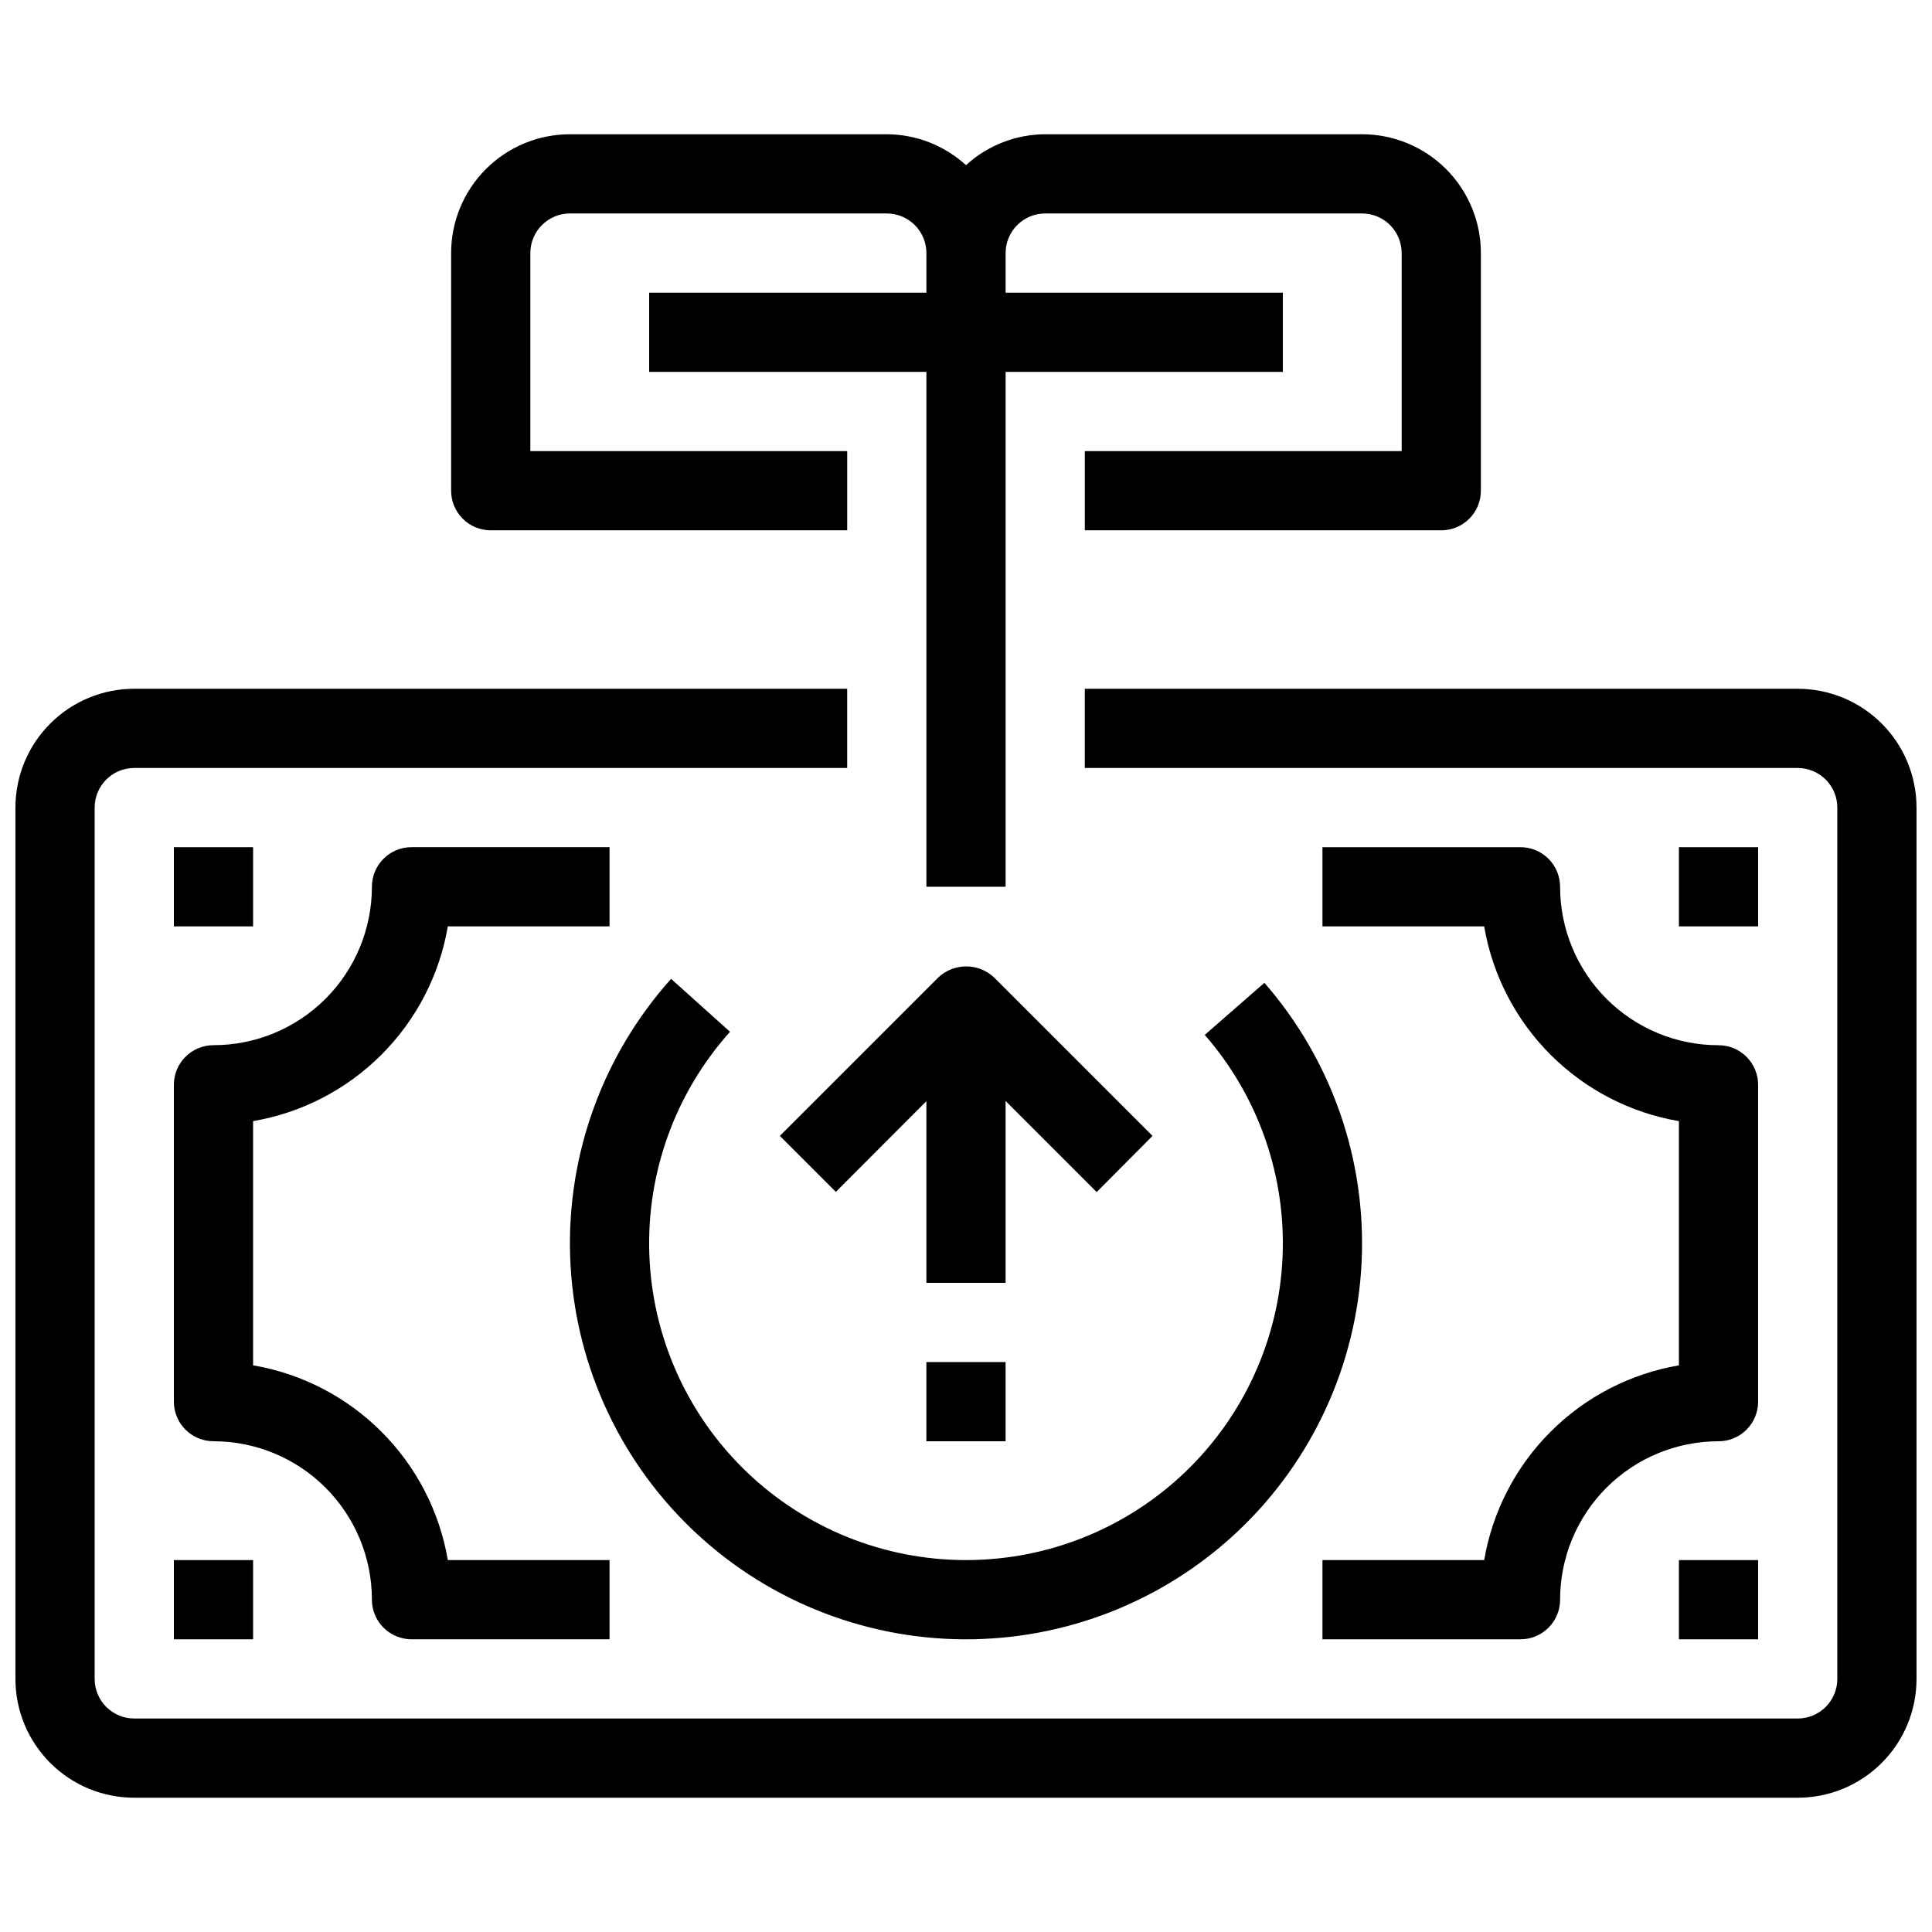 <?xml version="1.0" encoding="UTF-8"?>
<!-- The Best Svg Icon site in the world: iconSvg.co, Visit us! https://iconsvg.co -->
<svg width="800px" height="800px" version="1.1" viewBox="144 144 512 512" xmlns="http://www.w3.org/2000/svg">
 <defs>
  <clipPath id="a">
   <path d="m148.09 326h503.81v295h-503.81z"/>
  </clipPath>
 </defs>
 <g clip-path="url(#a)">
  <path d="m620.41 326.53h-188.93v20.992h188.93c2.785 0 5.453 1.105 7.422 3.074s3.074 4.637 3.074 7.422v230.91c0 2.785-1.105 5.453-3.074 7.422s-4.637 3.074-7.422 3.074h-440.83c-5.797 0-10.496-4.699-10.496-10.496v-230.91c0-5.797 4.699-10.496 10.496-10.496h188.93v-20.992h-188.93c-8.352 0-16.359 3.316-22.266 9.223-5.906 5.902-9.223 13.914-9.223 22.266v230.91c0 8.352 3.316 16.363 9.223 22.266 5.906 5.906 13.914 9.223 22.266 9.223h440.83c8.352 0 16.363-3.316 22.266-9.223 5.906-5.902 9.223-13.914 9.223-22.266v-230.91c0-8.352-3.316-16.363-9.223-22.266-5.902-5.906-13.914-9.223-22.266-9.223z"/>
 </g>
 <path d="m242.56 567.93c0 2.785 1.105 5.453 3.074 7.422s4.637 3.074 7.422 3.074h52.48v-20.992h-42.855c-2.203-12.883-8.352-24.77-17.594-34.012-9.246-9.246-21.129-15.395-34.016-17.598v-64.715c12.887-2.203 24.77-8.352 34.016-17.598 9.242-9.242 15.391-21.129 17.594-34.012h42.855v-20.992h-52.48c-5.797 0-10.496 4.699-10.496 10.496 0 11.133-4.426 21.812-12.297 29.688-7.875 7.871-18.555 12.297-29.688 12.297-5.797 0-10.496 4.699-10.496 10.496v83.969-0.004c0 2.785 1.105 5.457 3.074 7.422 1.969 1.969 4.637 3.074 7.422 3.074 11.133 0 21.812 4.426 29.688 12.297 7.871 7.875 12.297 18.555 12.297 29.688z"/>
 <path d="m557.44 379.01c0-2.785-1.105-5.453-3.074-7.422s-4.637-3.074-7.422-3.074h-52.48v20.992h42.855c2.203 12.883 8.352 24.77 17.598 34.012 9.242 9.246 21.129 15.395 34.012 17.598v64.719-0.004c-12.883 2.203-24.77 8.352-34.012 17.598-9.246 9.242-15.395 21.129-17.598 34.012h-42.855v20.992h52.48c2.785 0 5.453-1.105 7.422-3.074s3.074-4.637 3.074-7.422c0-11.133 4.426-21.812 12.297-29.688 7.875-7.871 18.555-12.297 29.688-12.297 2.785 0 5.453-1.105 7.422-3.074 1.969-1.965 3.074-4.637 3.074-7.422v-83.965c0-2.785-1.105-5.457-3.074-7.422-1.969-1.969-4.637-3.074-7.422-3.074-11.133 0-21.812-4.426-29.688-12.297-7.871-7.875-12.297-18.555-12.297-29.688z"/>
 <path d="m190.08 368.51h20.992v20.992h-20.992z"/>
 <path d="m588.93 368.51h20.992v20.992h-20.992z"/>
 <path d="m588.93 557.44h20.992v20.992h-20.992z"/>
 <path d="m190.08 557.44h20.992v20.992h-20.992z"/>
 <path d="m400 557.44c-21.742 0.004-42.633-8.43-58.285-23.52-15.648-15.086-24.84-35.66-25.633-57.383-0.793-21.727 6.871-42.914 21.383-59.102l-15.617-14.023h-0.004c-18.086 20.176-27.672 46.562-26.746 73.645 0.922 27.078 12.285 52.754 31.707 71.648 19.418 18.895 45.395 29.547 72.492 29.73 27.094 0.18 53.211-10.125 72.883-28.758 19.672-18.637 31.371-44.156 32.66-71.223 1.285-27.066-7.949-53.578-25.766-73.992l-15.805 13.801c14.211 16.285 21.594 37.418 20.613 59.012-0.977 21.59-10.242 41.969-25.867 56.902-15.625 14.934-36.406 23.266-58.016 23.262z"/>
 <path d="m274.05 284.54h94.465v-20.992h-83.969v-52.48c0-5.797 4.699-10.496 10.496-10.496h83.969c2.781 0 5.453 1.105 7.422 3.074s3.074 4.637 3.074 7.422v10.496h-73.473v20.992h73.473v136.45h20.992v-136.45h73.473l-0.004-20.992h-73.469v-10.496c0-5.797 4.699-10.496 10.496-10.496h83.969-0.004c2.785 0 5.457 1.105 7.422 3.074 1.969 1.969 3.074 4.637 3.074 7.422v52.48h-83.965v20.992h94.465-0.004c2.785 0 5.457-1.105 7.422-3.074 1.969-1.969 3.074-4.641 3.074-7.422v-62.977c0-8.352-3.316-16.359-9.223-22.266-5.902-5.906-13.914-9.223-22.266-9.223h-83.965c-7.773 0.027-15.254 2.945-20.992 8.188-5.738-5.242-13.223-8.16-20.992-8.188h-83.969c-8.352 0-16.359 3.316-22.266 9.223s-9.223 13.914-9.223 22.266v62.977c0 2.781 1.105 5.453 3.074 7.422s4.637 3.074 7.422 3.074z"/>
 <path d="m392.65 403.04-41.984 41.984 14.84 14.84 23.996-24.035v48.133h20.992v-48.195l24.141 24.141 14.797-14.883-41.984-41.984c-4.156-3.91-10.641-3.91-14.797 0z"/>
 <path d="m389.5 504.96h20.992v20.992h-20.992z"/>
</svg>